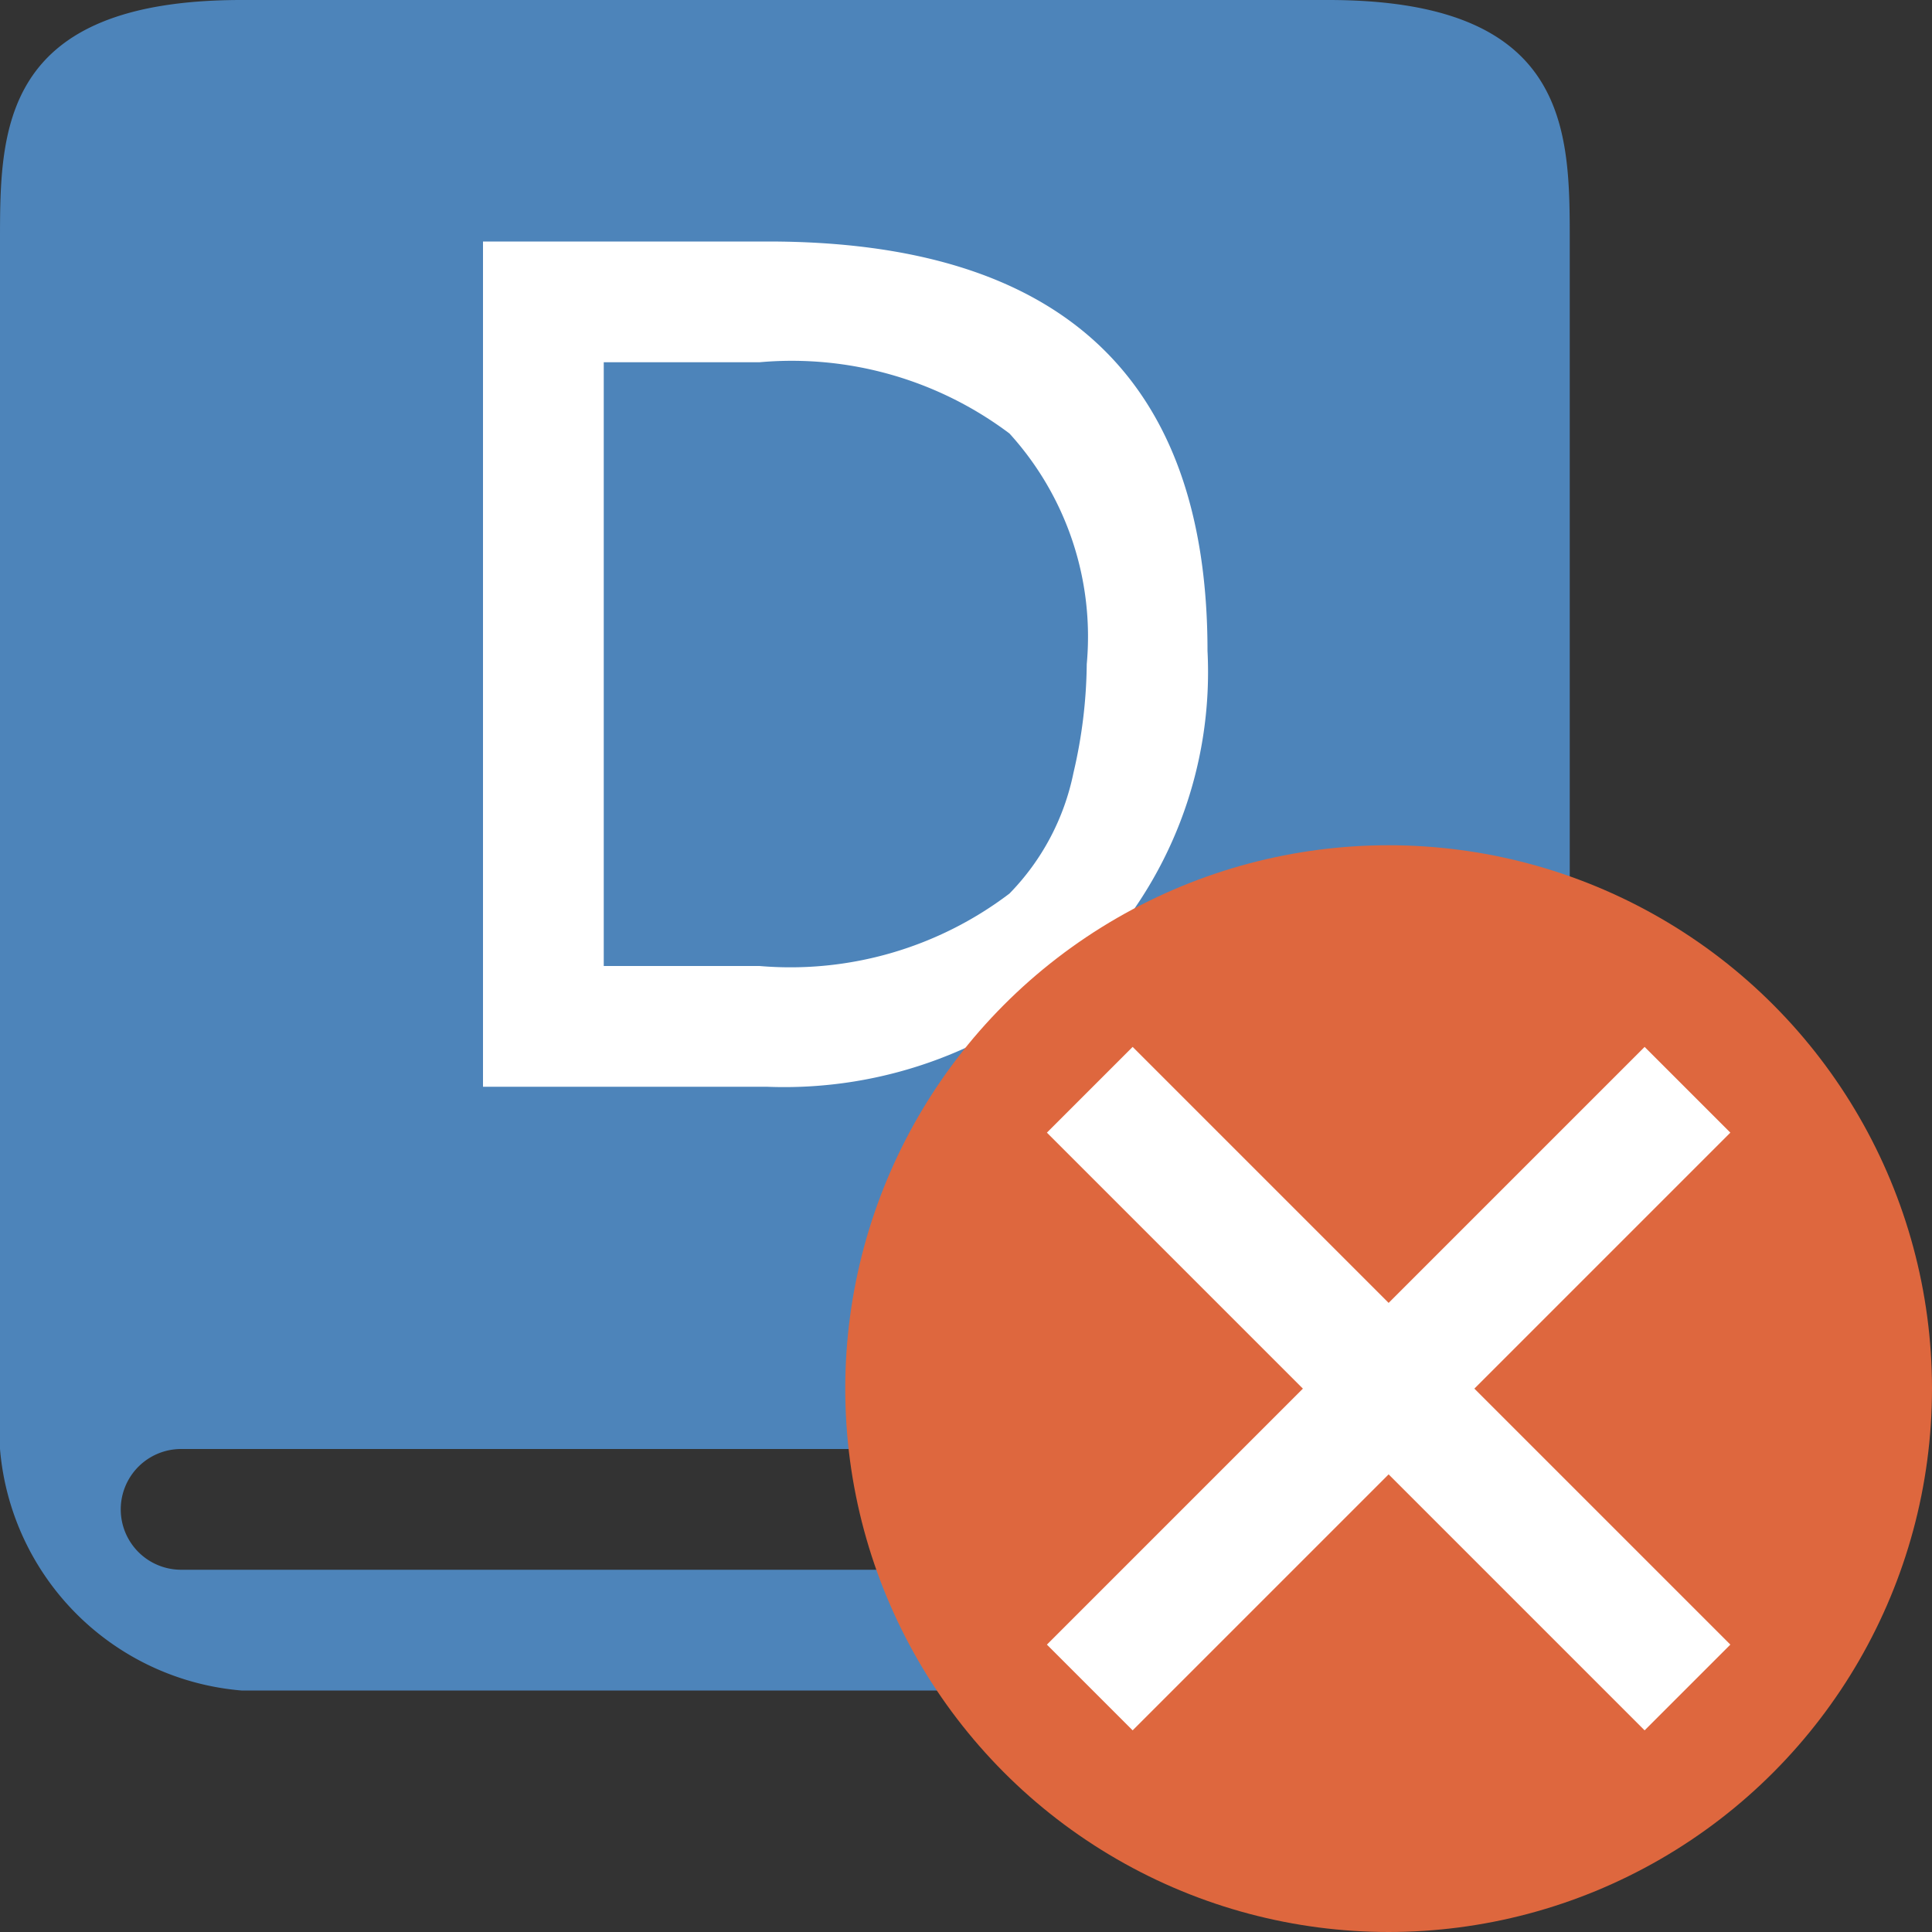 <svg id="图层_1" data-name="图层 1" xmlns="http://www.w3.org/2000/svg" viewBox="0 0 16 16"><rect x="0" y="0" width="16" height="16" fill="#333333" stroke="none"/><title>画板 33</title><path d="M13,10V2c0-.92,0-2-2-2H2C0,0,0,1.08,0,2V12a2.19,2.19,0,0,0,2,2h9c.93,0,2-.12,2-1H1.5a.5.5,0,0,1,0-1H11C11.93,12,13,12,13,10Z" style="fill:#4d84ba"/><path d="M6.36,2H4V9H6.35A3.63,3.63,0,0,0,9,8a3.45,3.45,0,0,0,1-2.61Q10,2,6.36,2ZM8.89,6.4a2,2,0,0,1-.53,1A3,3,0,0,1,6.29,8H5V3H6.29a3,3,0,0,1,2.07.59A2.5,2.5,0,0,1,9,5.5,4.09,4.09,0,0,1,8.89,6.4Z" style="fill:#fff"/><circle cx="11.5" cy="11.5" r="4.5" style="fill:#de673e"/><polygon points="14.33 9.38 13.62 8.67 11.5 10.79 9.38 8.67 8.67 9.38 10.79 11.5 8.67 13.62 9.38 14.33 11.5 12.21 13.62 14.33 14.33 13.62 12.21 11.5 14.33 9.38" style="fill:#fff"/></svg>